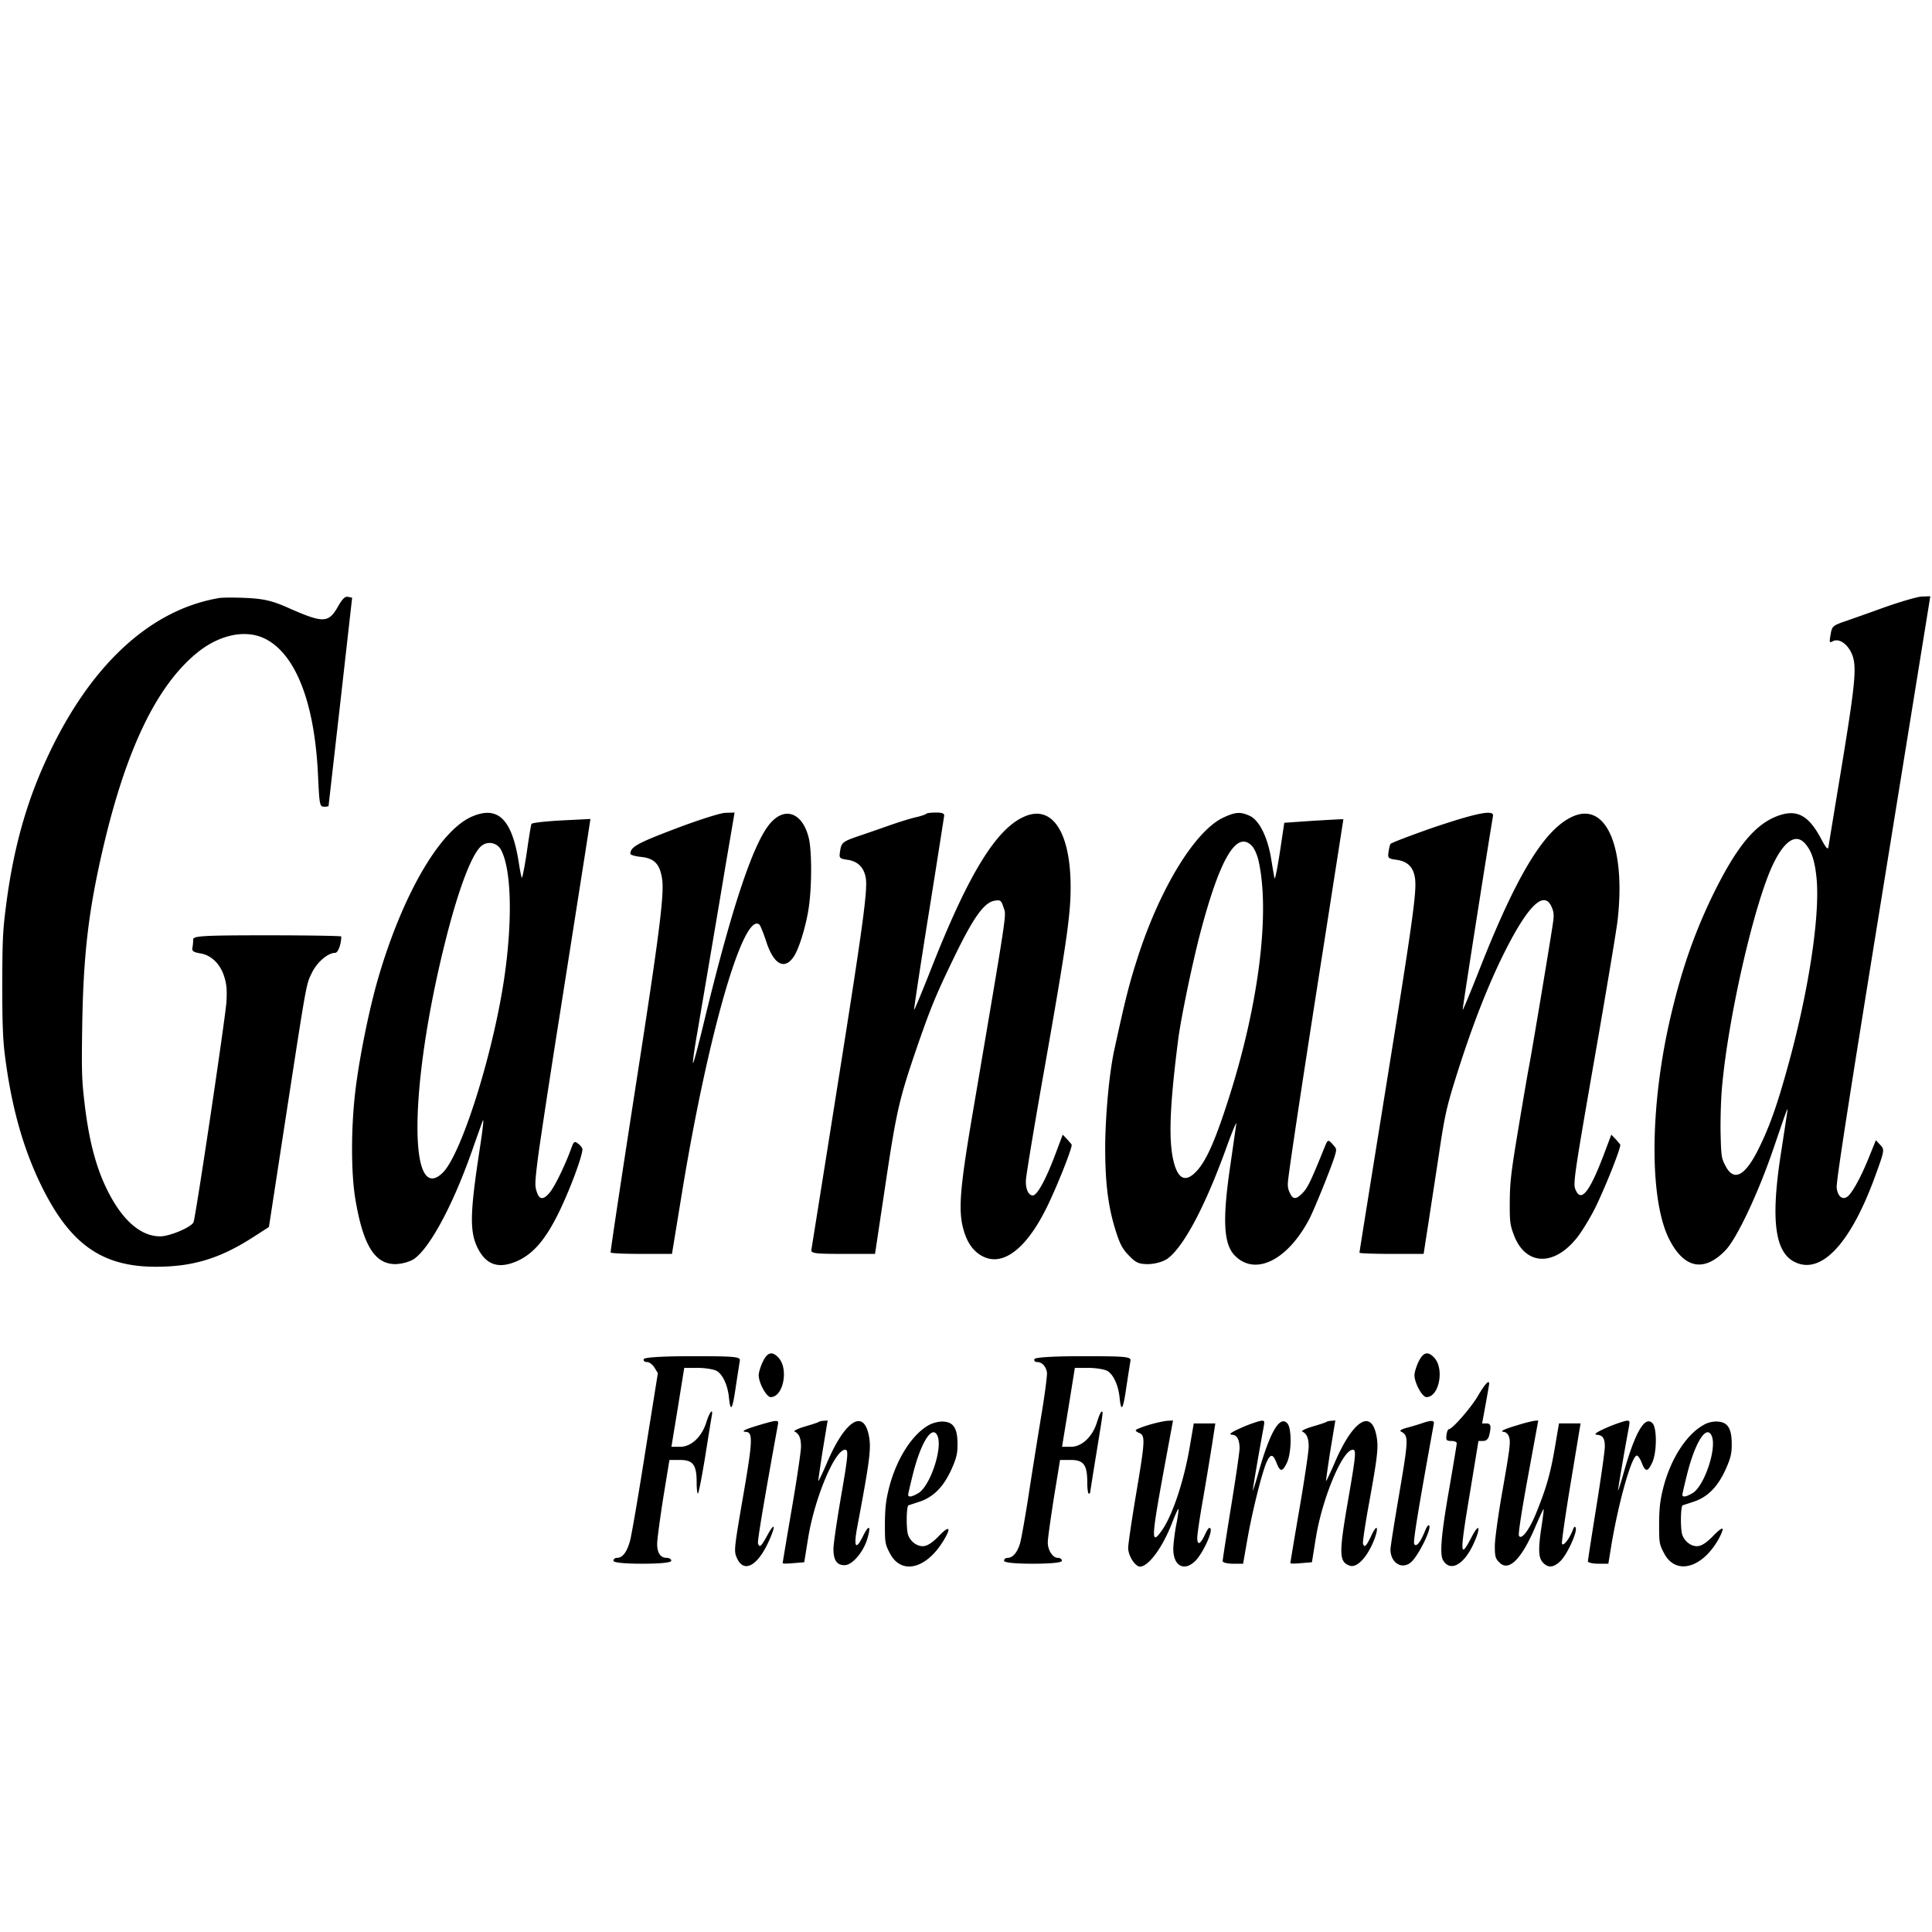 <svg width="289" height="289" fill="none" xmlns="http://www.w3.org/2000/svg"><path d="M32.803 89.454C22.382 91.203 13.332 99.641 6.94 113.588c-3.059 6.602-4.978 13.598-6.033 21.861-.485 3.717-.548 5.116-.57 11.674 0 5.684.085 8.132.36 10.449.99 8.045 2.847 14.603 5.8 20.418 4.198 8.264 8.923 11.499 16.813 11.499 5.527 0 9.556-1.224 14.471-4.372l2.447-1.574 2.363-15.39c3.354-21.773 3.185-20.811 4.07-22.648.76-1.574 2.385-2.973 3.482-2.973.422 0 .907-1.311.907-2.448 0-.088-4.979-.175-11.075-.175-9.43 0-11.075.087-11.075.612 0 .35-.042.918-.127 1.268-.084.481.19.656 1.224.831 1.624.262 2.995 1.617 3.565 3.541.338 1.093.4 1.88.316 3.629-.126 2.23-4.62 32.398-4.936 33.054-.358.743-3.565 2.098-4.978 2.098-2.953 0-5.717-2.448-7.953-6.995-1.688-3.411-2.742-7.52-3.375-13.029-.401-3.367-.443-4.679-.338-11.455.17-10.756.95-17.358 3.186-26.889 3.417-14.516 7.91-23.872 13.859-28.813 3.354-2.798 7.32-3.672 10.273-2.23 4.599 2.274 7.447 9.532 7.953 20.418.21 4.548.253 4.722.95 4.722.358 0 .632-.043.632-.131 0-.043.802-7.083 1.772-15.608l1.751-15.522-.612-.13c-.443-.088-.822.262-1.476 1.398-1.435 2.536-2.173 2.58-7.341.306-2.426-1.093-3.713-1.399-6.223-1.53-1.73-.087-3.629-.087-4.22 0zm248.708 1.53a476.66 476.66 0 01-6.054 2.143c-1.266.48-1.434.612-1.624 1.792-.211 1.225-.19 1.268.316 1.006.802-.437 1.899.175 2.616 1.399 1.076 1.924.928 3.848-1.266 17.27-1.054 6.34-1.94 11.805-2.004 12.155-.084.393-.379.043-1.033-1.181-1.836-3.498-3.544-4.503-6.223-3.629-3.608 1.181-6.476 4.635-10.168 12.242-2.764 5.772-4.641 11.237-6.286 18.407-3.059 13.379-3.059 27.282.021 33.01 2.236 4.197 5.147 4.678 8.29 1.443 1.73-1.793 4.978-8.701 7.257-15.434 2.172-6.34 2.172-6.383 1.919-4.766-.105.7-.527 3.498-.949 6.209-1.477 9.794-.759 14.515 2.363 15.827 3.923 1.705 8.269-3.104 11.876-13.116 1.35-3.717 1.371-3.804.654-4.547l-.612-.656-1.097 2.71c-1.244 3.061-2.594 5.466-3.29 5.815-.718.394-1.329-.218-1.477-1.399-.106-.787 1.92-13.772 6.94-44.771l7.067-43.721-1.287.044c-.717.043-3.396.83-5.949 1.748zm-11.349 35.371c.886 1.093 1.35 2.623 1.582 5.159.507 5.684-1.265 17.139-4.387 28.288-1.498 5.422-2.574 8.482-4.093 11.63-2.109 4.416-3.818 5.422-5.105 3.061-.654-1.225-.696-1.443-.78-4.897-.042-2.011.042-5.028.19-6.733.886-10.45 4.83-27.72 7.678-33.622 1.751-3.629 3.523-4.678 4.915-2.886zm-199.684-4.153c-4.788 2.186-10.315 11.761-13.923 24.178-1.37 4.722-2.847 12.067-3.417 16.964-.633 5.421-.633 12.023 0 15.914 1.16 6.996 2.89 9.838 6.033 9.838 1.034-.044 2.11-.35 2.785-.787 2.383-1.706 5.759-8.001 8.564-15.915a455.644 455.644 0 011.667-4.678c.232-.612.084.83-.464 4.416-1.477 9.662-1.498 12.329-.106 14.865 1.266 2.274 3.08 2.798 5.696 1.661 2.489-1.093 4.388-3.322 6.476-7.695 1.582-3.322 3.333-8.044 3.333-9.05 0-.175-.274-.568-.633-.831-.57-.437-.654-.393-1.118.918-.95 2.536-2.363 5.422-3.1 6.34-.95 1.181-1.604 1.181-1.984-.087-.295-.875-.274-1.356.169-4.941.274-2.142 1.75-11.892 3.29-21.598 1.54-9.75 3.186-20.287 3.692-23.479l.886-5.727-4.345.218c-2.384.131-4.41.35-4.472.525-.085.131-.401 2.098-.718 4.328-.337 2.23-.675 3.892-.738 3.717-.084-.175-.274-1.137-.422-2.099-1.012-6.689-3.143-8.788-7.151-6.995zm4.451 4.896c1.603 2.93 1.772 10.8.443 19.588-1.75 11.455-6.434 26.145-9.176 28.768-5.105 4.897-4.979-12.81.274-34.059 2.067-8.394 4.219-14.078 5.738-14.996.928-.612 2.194-.263 2.721.699zm25.905-3.06c-5.527 2.099-6.519 2.667-6.54 3.673 0 .174.76.393 1.688.48 1.877.219 2.7 1.05 3.037 3.148.38 2.099-.274 7.477-3.27 26.889-2.995 19.281-4.408 28.725-4.408 29.119 0 .131 2.067.218 4.599.218h4.577l1.561-9.531c3.861-23.435 9.113-41.623 11.497-39.743.169.131.612 1.268 1.012 2.449 1.118 3.541 2.764 4.459 4.177 2.317.802-1.224 1.857-4.722 2.236-7.433.443-3.148.443-8.263 0-10.187-.843-3.629-3.312-4.809-5.505-2.58-2.616 2.58-5.949 12.461-10.295 30.474-.78 3.236-1.476 5.815-1.54 5.684-.063-.087.232-2.23.675-4.722 1.962-11.542 2.89-16.964 4.156-24.571l1.392-8.176-1.413.043c-.781.044-4.219 1.137-7.636 2.449zm37.738-2.317c-.042.087-.654.306-1.35.48-.696.132-2.405.656-3.797 1.137-1.392.481-3.607 1.268-4.936 1.705-2.51.875-2.637.962-2.848 2.449-.126.874-.042.962 1.245 1.137 1.476.262 2.341 1.136 2.616 2.667.316 1.748-.401 7.083-4.198 30.955-2.089 13.203-3.861 24.265-3.924 24.659-.105.568.422.655 4.683.655h4.831l1.561-10.405c1.666-11.149 2.067-12.811 4.831-20.856 1.961-5.64 2.784-7.651 5.548-13.335 2.763-5.684 4.345-7.913 5.864-8.219.928-.175 1.076-.088 1.392.918.443 1.443.844-1.137-4.599 30.911-2.067 12.155-2.236 15.084-1.075 18.232.675 1.836 1.919 3.06 3.48 3.454 2.722.656 5.759-1.924 8.417-7.127 1.54-2.973 4.177-9.575 3.987-9.925-.042-.087-.359-.437-.696-.83l-.633-.656-1.202 3.192c-1.414 3.716-2.637 5.902-3.291 5.902-.696 0-1.139-1.18-.992-2.536.169-1.443 1.414-8.919 2.722-16.264 3.269-18.538 3.923-22.998 3.944-27.108.043-8.351-2.721-12.635-6.94-10.755-4.198 1.836-8.332 8.569-13.88 22.648-1.392 3.541-2.553 6.339-2.595 6.252-.042-.088.928-6.515 2.173-14.297a3002.96 3002.96 0 002.32-14.691c.064-.393-.274-.524-1.244-.524-.718 0-1.371.087-1.414.175zm44.532.525c-4.24 1.88-9.577 10.537-12.953 21.073-1.223 3.804-1.793 6.034-3.459 13.685-.76 3.454-1.35 9.838-1.371 14.603 0 5.291.422 8.832 1.561 12.461.633 2.011 1.012 2.754 2.004 3.76 1.054 1.093 1.497 1.268 2.932 1.268 1.034-.044 2.109-.35 2.784-.787 2.426-1.749 5.633-7.739 8.839-16.614.886-2.449 1.561-4.066 1.498-3.585-.084.481-.464 3.235-.886 6.121-1.245 8.438-1.034 12.023.802 13.728 3.058 2.886 7.784.481 10.99-5.596.717-1.355 3.249-7.608 3.776-9.313.359-1.18.359-1.18-.316-1.924-.654-.699-.675-.699-1.182.525-1.94 4.809-2.489 5.99-3.206 6.733-1.034 1.093-1.519 1.093-2.004 0-.317-.699-.338-1.137-.148-2.492.506-3.935 2.764-18.713 5.379-35.327 1.54-9.881 2.806-17.97 2.806-18.013-.021-.044-2.004.087-4.43.218l-4.409.306-.654 4.373c-.379 2.404-.717 4.153-.801 3.934-.064-.262-.275-1.486-.486-2.798-.527-3.323-1.793-5.902-3.248-6.558-1.371-.612-2.089-.568-3.818.219zm4.198 4.328c.337.35.759 1.312.949 2.142 1.751 7.695.084 21.337-4.367 35.328-1.941 6.121-3.27 9.225-4.662 10.886-1.793 2.099-3.037 1.618-3.734-1.486-.696-3.192-.485-8.22.739-17.839.401-3.191 2.025-11.018 3.227-15.696 2.996-11.499 5.548-15.827 7.848-13.335zm27.128-2.798c-3.481 1.224-6.392 2.317-6.455 2.492-.085.175-.211.743-.275 1.224-.126.875-.042.962 1.308 1.137 1.646.263 2.489 1.181 2.679 2.93.211 2.098-.443 6.689-4.451 31.567-2.13 13.247-3.881 24.134-3.881 24.265 0 .088 2.151.175 4.809.175h4.789l.802-5.159c.421-2.798 1.181-7.651 1.645-10.799.759-4.985 1.076-6.34 2.616-11.193 2.362-7.433 4.725-13.423 7.235-18.363 3.354-6.602 5.675-8.832 6.793-6.515.337.7.422 1.224.316 2.099-.126 1.224-3.269 20.024-3.649 21.948-.127.612-.823 4.635-1.54 8.963-1.139 6.777-1.308 8.307-1.329 11.149-.021 3.061.042 3.498.591 4.984 1.645 4.46 5.716 4.853 9.155.831.759-.831 2.046-2.929 2.911-4.591 1.455-2.885 4.05-9.356 3.86-9.706-.042-.087-.358-.437-.696-.831l-.633-.655-1.202 3.191c-2.025 5.291-3.27 6.908-4.072 5.203-.506-1.006-.485-1.137 3.46-23.785 1.35-7.826 2.595-15.302 2.742-16.57 1.266-10.974-1.666-17.838-6.645-15.652-4.218 1.836-8.374 8.613-13.922 22.691-1.392 3.542-2.553 6.34-2.595 6.252-.063-.087 3.987-25.839 4.536-28.987.189-1.006-2.384-.481-8.902 1.705zm-100.328 79.923c-.337.699-.611 1.618-.611 2.011 0 1.137 1.16 3.279 1.793 3.279 1.898 0 2.721-4.241 1.16-5.902-.928-1.006-1.646-.831-2.342.612zm98.092 0c-.338.699-.612 1.618-.612 2.011 0 1.137 1.16 3.279 1.793 3.279 1.898 0 2.721-4.241 1.16-5.902-.928-1.006-1.645-.831-2.341.612zm-115.896-.394c-.084.262.127.437.485.437.359 0 .844.394 1.118.831l.507.831-1.878 11.717c-1.012 6.471-2.046 12.461-2.278 13.335-.464 1.705-1.118 2.58-1.962 2.58-.295 0-.527.175-.527.437s1.582.437 4.324.437 4.325-.175 4.325-.437-.296-.437-.654-.437c-.95 0-1.456-.7-1.456-2.099 0-.656.422-3.76.907-6.864l.928-5.684h1.583c1.961 0 2.489.743 2.489 3.367 0 .918.084 1.661.19 1.661.105 0 .59-2.492 1.097-5.596.485-3.061.928-5.815.991-6.121.19-1.137-.359-.438-.802.961-.654 2.23-2.278 3.761-3.923 3.761h-1.329l.97-5.903.949-5.902h2.026c1.139 0 2.383.218 2.805.437.928.525 1.667 2.142 1.856 3.979.233 2.317.528 1.88 1.013-1.531.274-1.792.548-3.541.612-3.935.126-.612-.57-.699-7.046-.699-4.578 0-7.236.175-7.32.437zm58.433 0c-.084.262.105.437.422.437.696 0 1.287.612 1.455 1.53.064.394-.316 3.323-.843 6.471-.528 3.192-1.371 8.482-1.878 11.761-.506 3.323-1.097 6.602-1.287 7.302-.4 1.399-1.096 2.23-1.877 2.23-.295 0-.527.175-.527.437s1.582.437 4.324.437 4.325-.175 4.325-.437-.254-.437-.591-.437c-.781 0-1.519-1.137-1.519-2.318 0-.568.422-3.541.907-6.645l.928-5.684h1.582c1.962 0 2.49.743 2.49 3.367 0 .918.105 1.661.211 1.661.126 0 .211-.044.211-.131 0-.044.421-2.711.949-5.946 1.076-6.602 1.012-6.165.759-6.165-.105 0-.401.656-.654 1.486-.654 2.23-2.278 3.761-3.923 3.761h-1.329l.97-5.903.949-5.902h2.025c1.139 0 2.384.218 2.806.437.928.525 1.666 2.142 1.856 3.979.232 2.317.528 1.88 1.013-1.531.274-1.792.548-3.541.612-3.935.126-.612-.57-.699-7.046-.699-4.578 0-7.236.175-7.32.437zm66.343 5.509c-1.054 1.793-3.839 4.984-4.366 4.984-.127 0-.274.394-.338.875-.084.743 0 .874.718.874.442 0 .822.131.822.35 0 .175-.527 3.323-1.16 6.995-1.16 6.646-1.413 9.619-.886 10.494 1.013 1.748 2.995.787 4.43-2.187 1.266-2.623 1.097-3.716-.19-1.224-1.73 3.323-1.772 2.624-.232-6.602l1.287-7.826h.675c.485 0 .78-.262.928-.831.338-1.399.253-1.792-.422-1.792h-.633l.528-2.886c.295-1.618.527-2.973.527-3.06 0-.656-.696.131-1.688 1.836zm-107.562 4.373c-2.194.655-2.764.961-1.878 1.005.992.088.928 1.443-.337 8.832-1.498 8.701-1.54 8.963-1.076 10.012.991 2.274 2.974 1.312 4.641-2.186 1.202-2.536 1.139-3.454-.106-1.137-.886 1.618-1.16 1.88-1.371 1.137-.105-.306.949-6.602 2.996-17.838.126-.656-.232-.612-2.869.175zm8.944-.482c-.106.088-1.055.394-2.11.7-1.033.306-1.708.656-1.476.743.654.306.949.962.949 2.274 0 .655-.612 4.809-1.371 9.225-.76 4.416-1.371 8.088-1.371 8.176 0 .087.717.087 1.624 0l1.603-.131.591-3.673c.97-5.946 3.987-13.16 5.527-13.16.527 0 .464.787-.696 7.476-.57 3.367-1.055 6.646-1.055 7.345 0 1.706.506 2.449 1.666 2.449 1.161 0 2.869-2.011 3.439-4.066.548-1.924.19-2.055-.717-.219-1.055 2.143-1.393 1.574-.823-1.443 1.941-10.318 2.13-11.892 1.687-13.859-.843-3.804-3.586-1.924-6.223 4.284-.675 1.574-1.244 2.755-1.286 2.711-.021-.087.274-2.142.654-4.591l.738-4.459-.57.043c-.316 0-.654.088-.78.175zm16.623.394c-2.595 1.356-5.021 5.159-6.118 9.575-.443 1.793-.569 2.886-.591 5.247 0 2.885.022 3.06.76 4.459 1.751 3.323 5.611 2.274 8.185-2.229 1.033-1.793.59-1.924-.95-.306-.949.961-1.687 1.442-2.341 1.442-1.034 0-2.046-.918-2.257-1.967-.232-1.312-.148-4.154.147-4.154.127-.043.971-.306 1.857-.612 2.004-.743 3.438-2.273 4.577-4.809.718-1.618.886-2.317.886-3.673 0-2.317-.548-3.279-1.961-3.41-.591-.087-1.583.131-2.194.437zm1.181 1.749c.738 1.88-1.118 7.389-2.848 8.482-.949.568-1.561.7-1.561.262 0-.131.338-1.617.76-3.279 1.223-4.765 2.911-7.301 3.649-5.465zm31.6-1.705c-1.012.306-1.898.655-1.962.787-.063.087.19.306.549.437.886.393.844 1.18-.528 9.269-.632 3.804-1.16 7.345-1.16 7.913 0 1.181 1.055 2.799 1.793 2.799 1.329-.088 3.418-2.973 4.831-6.69.443-1.137.844-2.011.907-1.924.042.088-.105 1.225-.359 2.449-.232 1.224-.421 2.842-.421 3.541 0 2.492 1.603 3.411 3.269 1.793 1.076-1.049 2.595-4.241 2.3-4.853-.148-.306-.422 0-.823.874-.696 1.487-1.16 1.705-1.16.481 0-.481.379-3.104.865-5.815a777.48 777.48 0 001.35-8.132l.485-3.148h-3.228l-.611 3.585c-.865 5.028-2.532 10.056-4.093 12.33-1.709 2.448-1.687 1.53.253-9.051l1.35-7.301-.865.044c-.485.043-1.729.306-2.742.612zm14.408.174c-2.11.918-2.658 1.268-1.878 1.312.654.044 1.034.787 1.034 2.011 0 .525-.569 4.416-1.266 8.701-.696 4.284-1.265 7.957-1.265 8.176 0 .218.696.393 1.54.393h1.518l.675-3.847c.739-4.154 2.152-9.794 2.848-11.368.591-1.268.95-1.224 1.477.131.527 1.356.886 1.399 1.54 0 .717-1.443.759-5.159.084-5.902-1.097-1.224-2.531 1.137-4.198 6.908-.485 1.749-.928 3.148-.97 3.148-.063 0 .928-5.815 1.582-9.313.211-1.137.19-1.18-.358-1.137-.317.044-1.372.394-2.363.787zm12.129-.612c-.105.087-1.054.393-2.109.7-1.034.306-1.709.655-1.477.743.654.306.95.962.95 2.273 0 .656-.612 4.81-1.372 9.226-.759 4.415-1.371 8.088-1.371 8.176 0 .087.717.087 1.625 0l1.603-.132.59-3.672c.971-5.946 3.987-13.16 5.527-13.16.528 0 .464.787-.696 7.476-1.413 8.176-1.392 9.313.274 9.881.992.306 2.405-1.093 3.418-3.41.949-2.186.738-3.192-.232-1.093-.76 1.617-1.034 1.88-1.245 1.18-.063-.218.359-3.06.949-6.252 1.266-6.995 1.393-8.263 1.055-9.925-.78-4.022-3.565-2.186-6.244 4.11-.675 1.574-1.245 2.754-1.287 2.711-.021-.088.274-2.143.654-4.591l.739-4.46-.57.044c-.316 0-.654.088-.781.175zm14.24.219c-.528.175-1.519.481-2.215.656-.929.262-1.14.437-.76.612 1.055.569 1.013 1.224-.358 9.269-.718 4.198-1.308 7.914-1.308 8.307 0 1.968 1.645 3.061 3.016 1.968 1.013-.787 3.017-4.722 2.806-5.465-.106-.306-.359 0-.696.83-.675 1.662-1.308 2.405-1.582 1.837-.169-.35.611-5.16 2.932-17.926.126-.569-.338-.612-1.835-.088zm14.365.263c-2.109.612-2.742.962-2.004 1.005.253.044.57.306.696.656.317.787.211 1.574-1.118 9.138-.527 3.104-.97 6.34-.97 7.302 0 1.486.084 1.836.654 2.404 1.392 1.487 3.312-.393 5.4-5.29.654-1.53 1.224-2.755 1.245-2.667.042.087-.127 1.399-.359 2.929-.485 3.279-.401 4.46.338 5.159.759.744 1.539.656 2.531-.306.97-.918 2.51-4.241 2.299-4.94-.105-.35-.274-.219-.485.393-.506 1.268-1.434 2.449-1.582 1.924-.063-.219.527-4.372 1.329-9.181l1.456-8.789h-3.228l-.612 3.586c-.654 3.891-1.308 6.164-2.826 9.881-.992 2.448-2.215 4.066-2.553 3.323-.127-.219.401-3.673 1.35-8.832l1.54-8.395-.57.044c-.295.044-1.455.306-2.531.656zm13.902.13c-2.068.875-2.658 1.268-1.962 1.312.801.087 1.118.525 1.118 1.749 0 .656-.57 4.678-1.266 9.006-.696 4.329-1.265 8.001-1.265 8.176 0 .175.696.35 1.539.35h1.519l.485-2.973c1.097-6.427 3.017-13.204 3.776-13.204.169 0 .507.481.739 1.093.527 1.356.886 1.399 1.54 0 .717-1.443.759-5.159.084-5.902-1.097-1.224-2.531 1.137-4.198 6.908-.485 1.749-.928 3.148-.97 3.148-.063 0 .928-5.815 1.582-9.313.211-1.137.19-1.18-.359-1.137-.316.044-1.371.394-2.362.787zm14.028-.218c-2.637 1.399-5.063 5.159-6.16 9.575-.443 1.792-.57 2.885-.591 5.246 0 2.886.021 3.061.76 4.46 1.708 3.235 5.569 2.273 8.058-2.011.422-.744.738-1.487.675-1.662-.042-.218-.717.306-1.498 1.137-.949.962-1.687 1.443-2.341 1.443-1.034 0-2.046-.918-2.257-1.968-.232-1.311-.148-4.153.147-4.153.127-.044.971-.306 1.857-.612 2.004-.744 3.438-2.274 4.577-4.81.718-1.617.886-2.317.886-3.672 0-2.318-.548-3.279-1.962-3.411-.59-.087-1.561.088-2.151.438zm1.139 1.749c.738 1.88-1.118 7.388-2.848 8.482-.949.568-1.561.699-1.561.262 0-.131.338-1.618.759-3.279 1.224-4.766 2.912-7.302 3.65-5.465z" fill="#000"/></svg>